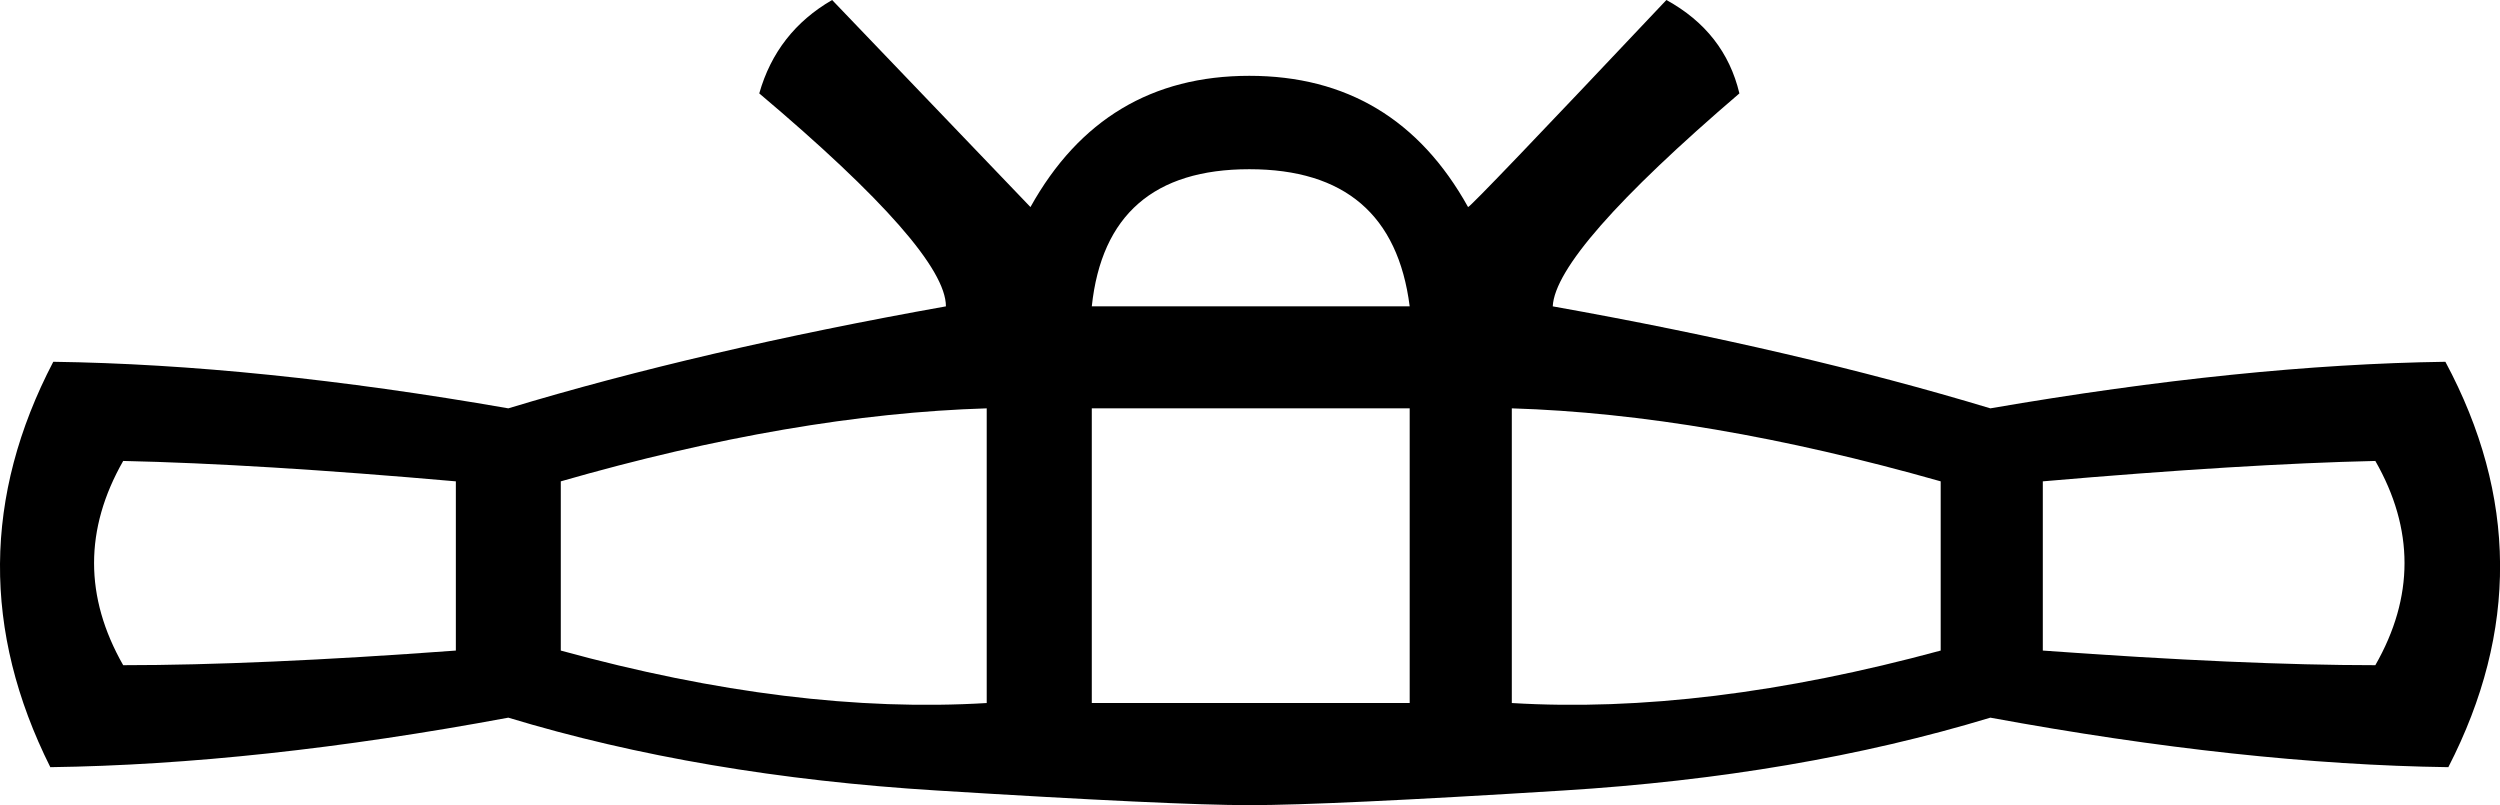 <?xml version="1.0" encoding ="US-ASCII" standalone="yes"?>
<svg width="18.63" height="6">
<path style="fill:#000000; stroke:none" d=" M 7.353 5.239  L 7.353 3.043  Q 5.918 3.087 4.179 3.587  L 4.179 4.848  Q 5.918 5.326 7.353 5.239  Z  M 0.918 4.957  Q 1.918 4.957 3.397 4.848  L 3.397 3.587  Q 1.918 3.457 0.918 3.435  Q 0.484 4.196 0.918 4.957  Z  M 17.701 4.957  Q 18.136 4.196 17.701 3.435  Q 16.723 3.457 15.223 3.587  L 15.223 4.848  Q 16.723 4.957 17.701 4.957  Z  M 11.266 5.239  Q 12.701 5.326 14.462 4.848  L 14.462 3.587  Q 12.701 3.087 11.266 3.043  L 11.266 5.239  Z  M 10.505 5.239  L 10.505 3.043  L 8.136 3.043  L 8.136 5.239  L 10.505 5.239  Z  M 10.505 2.283  Q 10.375 1.261 9.31 1.261  Q 8.245 1.261 8.136 2.283  L 10.505 2.283  Z  M 9.31 0.565  Q 10.397 0.565 10.94 1.543  Q 10.962 1.543 12.418 0  Q 12.853 0.239 12.962 0.696  Q 11.592 1.87 11.571 2.283  Q 13.397 2.609 14.832 3.043  Q 16.723 2.717 18.223 2.696  Q 19.027 4.196 18.245 5.717  Q 16.723 5.696 14.832 5.348  Q 13.397 5.783 11.647 5.891  Q 9.897 6 9.31 6  Q 8.745 6 6.984 5.891  Q 5.223 5.783 3.788 5.348  Q 1.918 5.696 0.375 5.717  Q -0.386 4.196 0.397 2.696  Q 1.918 2.717 3.788 3.043  Q 5.223 2.609 7.049 2.283  Q 7.049 1.87 5.658 0.696  Q 5.788 0.239 6.201 0  Q 7.679 1.543 7.679 1.543  Q 8.223 0.565 9.31 0.565  Z "/></svg>
